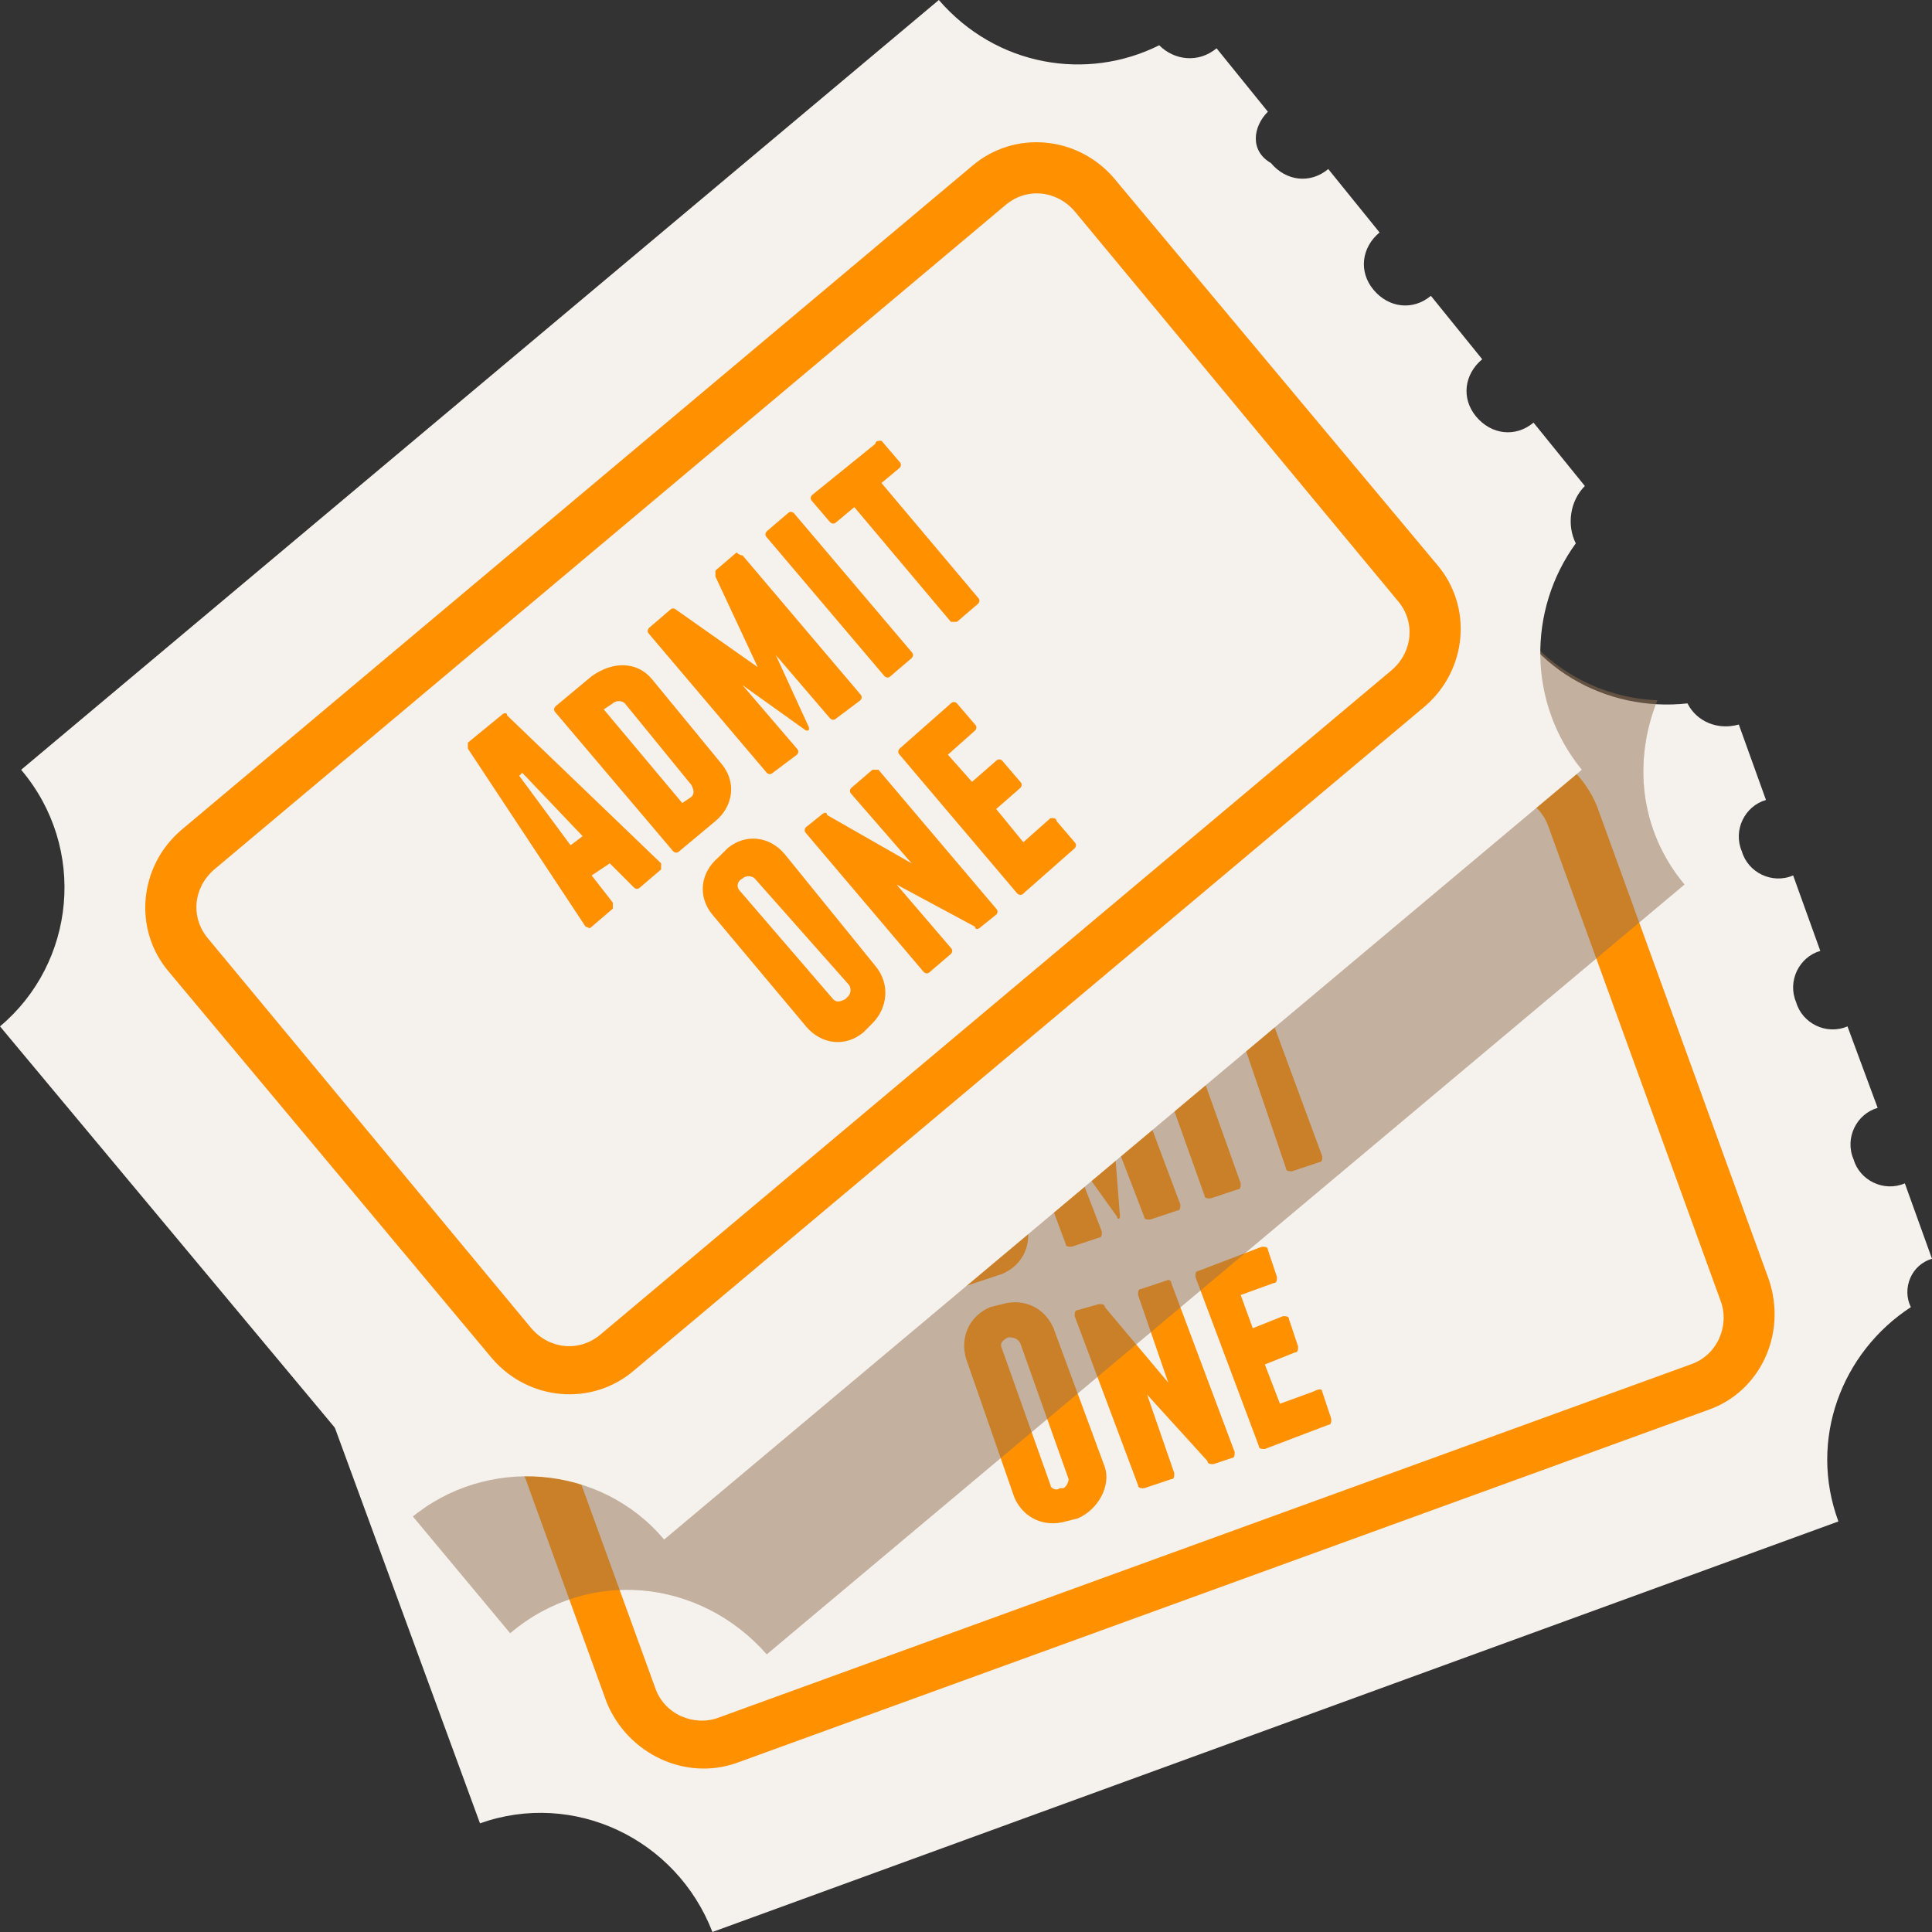 <svg width="88" height="88" viewBox="0 0 88 88" fill="none" xmlns="http://www.w3.org/2000/svg">
<rect x="0" y="0" width="88" height="88" fill="#333333" stroke="none"/>
<path d="M88 57.337L86.763 53.9C85.8 54.312 84.7 53.763 84.425 52.8C84.013 51.837 84.562 50.737 85.525 50.462L84.15 46.75C83.188 47.163 82.088 46.612 81.812 45.65C81.4 44.688 81.95 43.587 82.912 43.312L81.675 39.875C80.713 40.288 79.612 39.737 79.338 38.775C78.925 37.812 79.475 36.712 80.438 36.438L79.2 33C78.237 33.275 77.275 32.862 76.862 32.038C73.15 32.45 69.438 30.387 68.2 26.675L16.775 45.1C18.288 49.362 16.087 54.038 11.825 55.688L21.863 83.05C26.125 81.537 30.8 83.737 32.45 88L83.737 69.3C82.362 65.588 83.875 61.6 87.037 59.538C86.625 58.712 87.037 57.612 88 57.337Z" fill="#F5F1ED"/>
<path d="M77.825 64.213L33.55 80.3C31.212 81.125 28.6 79.888 27.637 77.55L19.8 55.962C18.975 53.625 20.212 51.013 22.55 50.05L66.825 33.962C69.162 33.138 71.775 34.375 72.737 36.712L80.575 58.3C81.4 60.775 80.162 63.388 77.825 64.213ZM23.375 52.388C22.137 52.8 21.587 54.175 22 55.275L29.837 76.862C30.25 78.1 31.625 78.65 32.725 78.237L77 62.15C78.237 61.737 78.787 60.362 78.375 59.263L70.537 37.675C70.125 36.438 68.75 35.888 67.65 36.3L23.375 52.388Z" fill="#FF9000"/>
<path d="M42.487 59.263L41.25 59.675C41.112 59.675 40.975 59.675 40.975 59.538L40.288 58.163L39.462 58.438L39.875 59.95C39.875 60.087 39.875 60.225 39.737 60.225L38.5 60.638C38.362 60.638 38.362 60.638 38.225 60.5L35.888 51.013C35.888 50.875 35.888 50.737 36.025 50.737L37.812 50.05C37.95 50.05 38.087 50.05 38.087 50.188L42.487 58.987C42.625 59.125 42.625 59.263 42.487 59.263ZM39.6 56.65L37.95 53.075H37.812L38.913 56.788L39.6 56.65ZM45.1 51.013L46.75 55.688C47.025 56.65 46.612 57.612 45.65 58.025L43.587 58.712C43.45 58.712 43.312 58.712 43.312 58.575L40.562 50.875C40.562 50.737 40.562 50.6 40.7 50.6L42.763 49.913C43.725 49.638 44.825 50.05 45.1 51.013ZM43.587 51.7C43.587 51.562 43.312 51.425 43.175 51.425L42.625 51.562L44.55 56.788L44.962 56.65C45.1 56.65 45.237 56.375 45.1 56.237L43.587 51.7ZM50.875 47.163L53.763 54.862C53.763 55 53.763 55.138 53.625 55.138L52.388 55.55C52.25 55.55 52.112 55.55 52.112 55.413L50.737 51.837L51.013 55.413C51.013 55.55 50.875 55.55 50.875 55.413L48.812 52.525L50.188 56.1C50.188 56.237 50.188 56.375 50.05 56.375L48.812 56.788C48.675 56.788 48.538 56.788 48.538 56.65L45.65 48.95C45.65 48.812 45.65 48.675 45.788 48.675L46.888 48.263C47.025 48.263 47.163 48.263 47.163 48.4L49.775 52.25L49.362 47.712C49.362 47.575 49.362 47.438 49.5 47.438L50.6 47.025C50.737 47.025 50.875 47.025 50.875 47.163ZM56.513 53.9C56.513 54.038 56.513 54.175 56.375 54.175L55.138 54.587C55 54.587 54.862 54.587 54.862 54.45L52.112 46.75C52.112 46.612 52.112 46.475 52.25 46.475L53.487 46.062C53.625 46.062 53.763 46.062 53.763 46.2L56.513 53.9ZM58.575 44.413L58.987 45.65C58.987 45.788 58.987 45.925 58.85 45.925L57.888 46.337L60.225 52.663C60.225 52.8 60.225 52.938 60.087 52.938L58.85 53.35C58.712 53.35 58.575 53.35 58.575 53.212L56.375 46.75L55.413 47.163C55.275 47.163 55.138 47.163 55.138 47.025L54.725 45.788C54.725 45.65 54.725 45.513 54.862 45.513L58.3 44.275C58.438 44.275 58.575 44.275 58.575 44.413ZM49.087 69.162L48.538 69.3C47.575 69.575 46.612 69.162 46.2 68.2L44 61.875C43.725 60.913 44.138 59.95 45.1 59.538L45.65 59.4C46.612 59.125 47.575 59.538 47.987 60.5L50.325 66.825C50.6 67.65 50.05 68.75 49.087 69.162ZM45.925 60.913C45.65 61.05 45.513 61.188 45.65 61.462L47.85 67.65C47.85 67.787 48.125 67.925 48.263 67.787H48.4C48.538 67.787 48.675 67.513 48.675 67.375L46.475 61.188C46.337 60.913 46.062 60.913 45.925 60.913ZM53.35 58.438L56.237 66.138C56.237 66.275 56.237 66.412 56.1 66.412L55.275 66.688C55.138 66.688 55 66.688 55 66.55L52.25 63.525L53.487 67.1C53.487 67.237 53.487 67.375 53.35 67.375L52.112 67.787C51.975 67.787 51.837 67.787 51.837 67.65L48.95 59.95C48.95 59.812 48.95 59.675 49.087 59.675L50.05 59.4C50.188 59.4 50.325 59.4 50.325 59.538L53.212 62.975L51.837 58.987C51.837 58.85 51.837 58.712 51.975 58.712L53.212 58.3C53.212 58.3 53.35 58.3 53.35 58.438ZM60.225 63.388L60.638 64.625C60.638 64.763 60.638 64.9 60.5 64.9L57.612 66C57.475 66 57.337 66 57.337 65.862L54.45 58.163C54.45 58.025 54.45 57.888 54.587 57.888L57.475 56.788C57.612 56.788 57.75 56.788 57.75 56.925L58.163 58.163C58.163 58.3 58.163 58.438 58.025 58.438L56.513 58.987L57.062 60.5L58.438 59.95C58.575 59.95 58.712 59.95 58.712 60.087L59.125 61.325C59.125 61.462 59.125 61.6 58.987 61.6L57.612 62.15L58.3 63.938L59.812 63.388C60.087 63.25 60.225 63.25 60.225 63.388Z" fill="#FF9000"/>
<g opacity="0.5">
<path d="M34.925 75.35L76.725 40.288C74.662 37.812 74.388 34.65 75.487 31.9C72.188 31.762 69.3 29.7 68.062 26.538L16.775 45.1C18.288 49.362 16.087 54.038 11.825 55.688L14.988 64.487L23.238 74.388C26.812 71.362 31.9 71.912 34.925 75.35Z" fill="#947151"/>
<path opacity="0.5" d="M34.925 75.35L76.725 40.288C74.662 37.812 74.388 34.65 75.487 31.9C72.188 31.762 69.3 29.7 68.062 26.538L16.775 45.1C18.288 49.362 16.087 54.038 11.825 55.688L14.988 64.487L23.238 74.388C26.812 71.362 31.9 71.912 34.925 75.35Z" fill="#947151"/>
</g>
<path d="M72.188 22.137L69.85 19.25C69.025 19.938 67.925 19.8 67.237 18.975C66.55 18.15 66.688 17.05 67.513 16.363L65.175 13.475C64.35 14.162 63.25 14.025 62.562 13.2C61.875 12.375 62.013 11.275 62.837 10.588L60.5 7.7C59.675 8.387 58.575 8.25 57.888 7.425C56.925 6.875 57.062 5.775 57.75 5.088L55.413 2.2C54.587 2.888 53.487 2.75 52.8 2.062C49.5 3.712 45.375 3.025 42.763 0L0.963 35.062C3.987 38.638 3.438 43.862 0 46.75L18.7 69.162C22.137 66.275 27.363 66.688 30.25 70.125L72.05 35.062C69.575 32.038 69.575 27.775 71.775 24.75C71.362 23.925 71.5 22.825 72.188 22.137Z" fill="#F5F1ED"/>
<path d="M64.9 32.175L28.875 62.425C26.95 64.075 24.062 63.8 22.413 61.875L7.7 44.275C6.05 42.35 6.325 39.462 8.25 37.812L44.275 7.562C46.2 5.912 49.087 6.187 50.737 8.112L65.45 25.712C67.1 27.637 66.825 30.525 64.9 32.175ZM9.763 39.6C8.8 40.425 8.663 41.8 9.488 42.763L24.2 60.5C25.025 61.462 26.4 61.6 27.363 60.775L63.388 30.525C64.35 29.7 64.487 28.325 63.663 27.363L48.95 9.625C48.125 8.662 46.75 8.525 45.788 9.35L9.763 39.6Z" fill="#FF9000"/>
<path d="M30.113 39.6L29.15 40.425C29.012 40.562 28.875 40.425 28.875 40.425L27.775 39.325L26.95 39.875L27.913 41.112V41.388L26.95 42.212C26.812 42.35 26.812 42.212 26.675 42.212L21.312 34.1V33.825L22.825 32.587C22.962 32.45 23.1 32.45 23.1 32.587L30.113 39.325V39.6ZM26.538 38.087L23.788 35.2L23.65 35.337L25.988 38.5L26.538 38.087ZM29.7 30.938L32.862 34.788C33.55 35.612 33.413 36.712 32.587 37.4L30.938 38.775C30.8 38.913 30.663 38.775 30.663 38.775L25.3 32.45C25.163 32.312 25.3 32.175 25.3 32.175L26.95 30.8C27.913 30.113 29.012 30.113 29.7 30.938ZM28.462 32.038C28.325 31.9 28.05 31.9 27.913 32.038L27.5 32.312L31.075 36.575L31.488 36.3C31.625 36.163 31.625 36.025 31.488 35.75L28.462 32.038ZM33.825 25.3L39.188 31.625C39.325 31.762 39.188 31.9 39.188 31.9L38.087 32.725C37.95 32.862 37.812 32.725 37.812 32.725L35.337 29.837L36.85 33.138C36.85 33.275 36.85 33.275 36.712 33.275L33.825 31.212L36.3 34.1C36.438 34.237 36.3 34.375 36.3 34.375L35.2 35.2C35.062 35.337 34.925 35.2 34.925 35.2L29.562 28.875C29.425 28.738 29.562 28.6 29.562 28.6L30.525 27.775C30.663 27.637 30.8 27.775 30.8 27.775L34.513 30.387L32.587 26.262V25.988L33.55 25.163C33.688 25.3 33.825 25.3 33.825 25.3ZM41.525 29.7C41.663 29.837 41.525 29.975 41.525 29.975L40.562 30.8C40.425 30.938 40.288 30.8 40.288 30.8L34.925 24.475C34.788 24.337 34.925 24.2 34.925 24.2L35.888 23.375C36.025 23.238 36.163 23.375 36.163 23.375L41.525 29.7ZM40.15 20.075L40.975 21.038C41.112 21.175 40.975 21.312 40.975 21.312L40.15 22L44.55 27.225C44.688 27.363 44.55 27.5 44.55 27.5L43.587 28.325H43.312L38.913 23.1L38.087 23.788C37.95 23.925 37.812 23.788 37.812 23.788L36.987 22.825C36.85 22.688 36.987 22.55 36.987 22.55L39.875 20.212C39.875 20.075 40.013 20.075 40.15 20.075ZM39.737 46.612L39.325 47.025C38.5 47.712 37.4 47.575 36.712 46.75L32.45 41.663C31.762 40.837 31.9 39.737 32.725 39.05L33.138 38.638C33.962 37.95 35.062 38.087 35.75 38.913L39.875 44C40.562 44.825 40.425 45.925 39.737 46.612ZM33.825 40.013C33.55 40.15 33.55 40.425 33.688 40.562L37.95 45.513C38.087 45.65 38.225 45.65 38.5 45.513L38.638 45.375C38.775 45.237 38.775 44.962 38.638 44.825L34.375 40.013C34.237 39.875 33.962 39.875 33.825 40.013ZM40.013 35.062L45.375 41.388C45.513 41.525 45.375 41.663 45.375 41.663L44.688 42.212C44.55 42.35 44.413 42.35 44.413 42.212L40.837 40.288L43.312 43.175C43.45 43.312 43.312 43.45 43.312 43.45L42.35 44.275C42.212 44.413 42.075 44.275 42.075 44.275L36.712 37.95C36.575 37.812 36.712 37.675 36.712 37.675L37.4 37.125C37.538 36.987 37.675 36.987 37.675 37.125L41.525 39.325L38.775 36.163C38.638 36.025 38.775 35.888 38.775 35.888L39.737 35.062H40.013ZM48.125 37.4L48.95 38.362C49.087 38.5 48.95 38.638 48.95 38.638L46.612 40.7C46.475 40.837 46.337 40.7 46.337 40.7L40.975 34.375C40.837 34.237 40.975 34.1 40.975 34.1L43.312 32.038C43.45 31.9 43.587 32.038 43.587 32.038L44.413 33C44.55 33.138 44.413 33.275 44.413 33.275L43.175 34.375L44.275 35.612L45.375 34.65C45.513 34.513 45.65 34.65 45.65 34.65L46.475 35.612C46.612 35.75 46.475 35.888 46.475 35.888L45.375 36.85L46.612 38.362L47.85 37.263C47.987 37.263 48.125 37.263 48.125 37.4Z" fill="#FF9000"/>
</svg>
